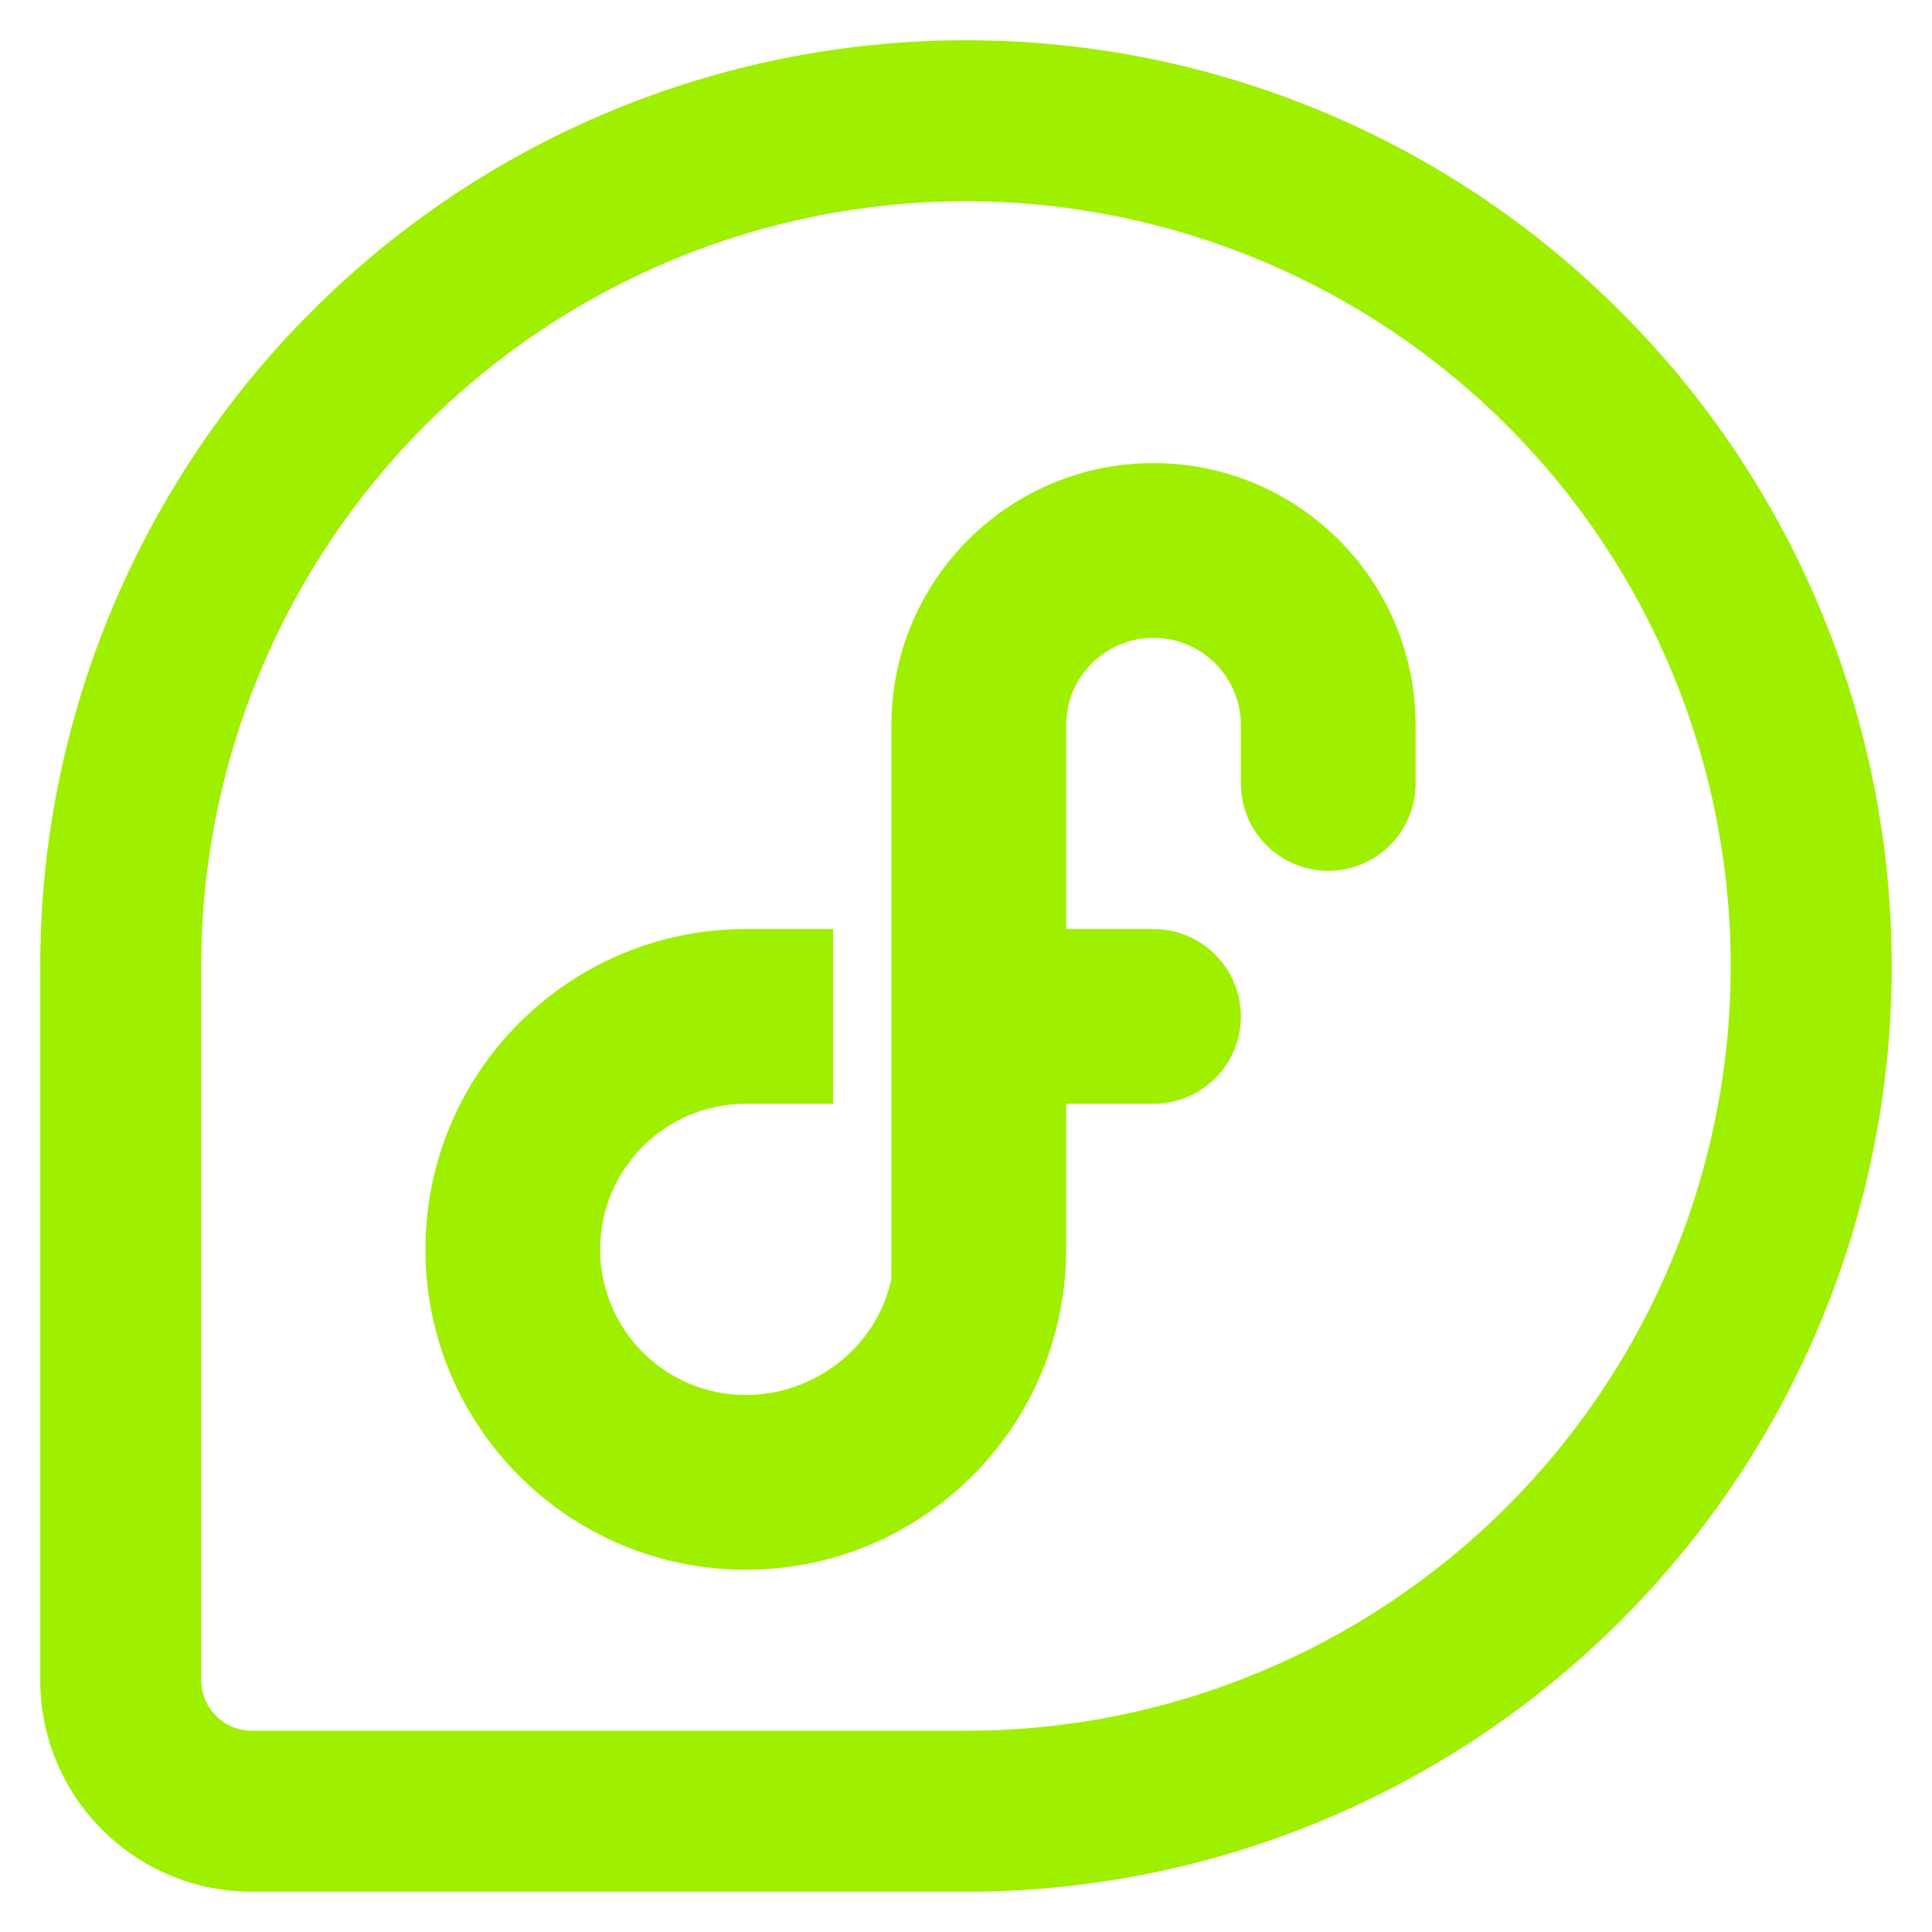 <svg width="64" height="64" viewBox="0 0 64 64" fill="none" xmlns="http://www.w3.org/2000/svg">
<path fill-rule="evenodd" clip-rule="evenodd" d="M32.093 6.666C38.786 6.693 45.213 9.373 49.946 14.12C54.68 18.866 57.333 25.293 57.333 32C57.333 38.72 54.666 45.16 49.92 49.906C45.173 54.653 38.733 57.333 32.013 57.333H8.346C7.906 57.333 7.466 57.16 7.16 56.84C6.84 56.533 6.666 56.093 6.666 55.653V31.986C6.666 25.28 9.346 18.826 14.093 14.08C18.84 9.333 25.293 6.666 32 6.666C32.026 6.666 32.066 6.666 32.093 6.666ZM31.906 1.333C31.933 1.333 31.973 1.333 32 1.333C40.133 1.333 47.933 4.56 53.68 10.32C59.44 16.066 62.666 23.866 62.666 32C62.666 40.133 59.44 47.933 53.693 53.68C47.946 59.426 40.146 62.666 32.013 62.666H8.346C6.48 62.666 4.706 61.933 3.386 60.613C2.066 59.293 1.333 57.52 1.333 55.653V31.986C1.333 23.88 4.56 16.093 10.293 10.346C16.013 4.6 23.786 1.36 31.906 1.333ZM38.21 15.341C33.416 15.341 29.529 19.228 29.529 24.022V31.937V41.388V42.353C29.07 44.598 26.997 46.212 24.705 46.212C22.041 46.212 19.881 44.052 19.881 41.388C19.881 38.724 22.041 36.564 24.705 36.564H27.6V30.776H24.705C18.844 30.776 14.093 35.528 14.093 41.388C14.093 47.249 18.844 52 24.705 52C30.565 52 35.317 47.249 35.317 41.388V36.564H38.21C39.809 36.564 41.105 35.269 41.105 33.67C41.105 32.072 39.809 30.776 38.21 30.776H35.317V24.022C35.317 22.425 36.613 21.129 38.21 21.129C39.809 21.129 41.105 22.425 41.105 24.022V25.952C41.105 27.55 42.401 28.846 44 28.846C45.597 28.846 46.893 27.55 46.893 25.952V24.022C46.893 19.228 43.006 15.341 38.21 15.341Z" fill="#9FEF00"/>
</svg>
